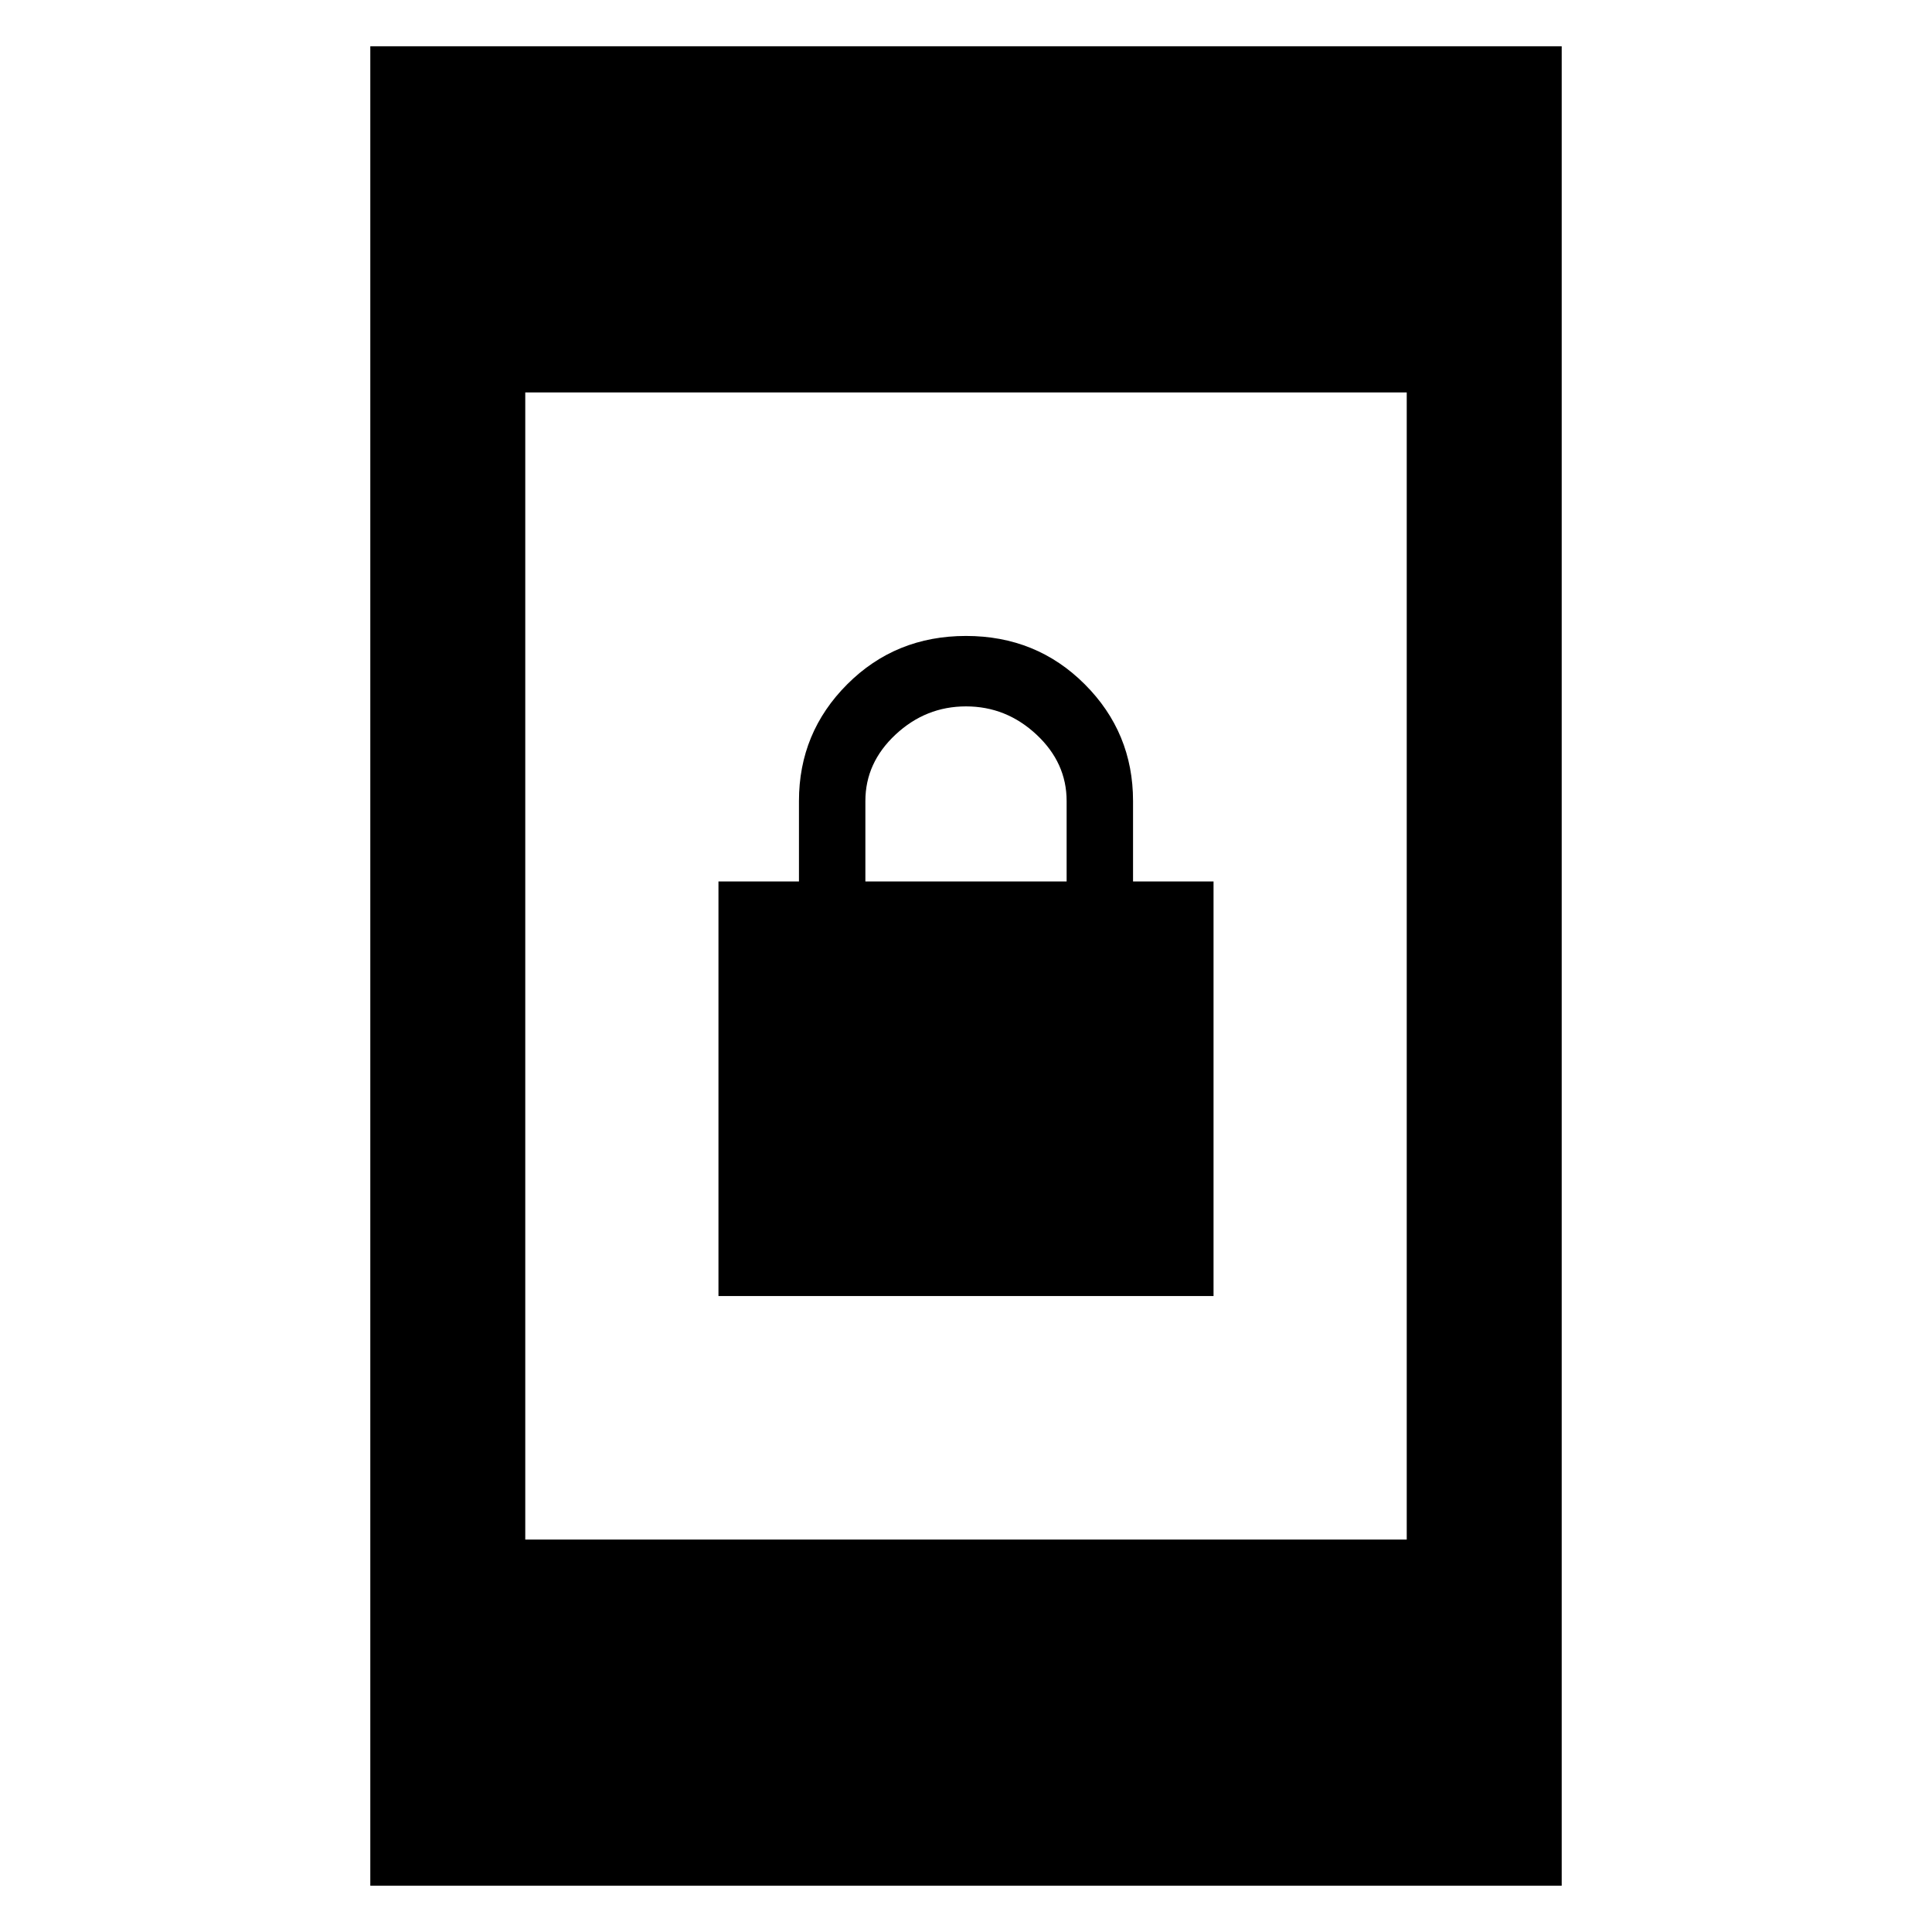 <svg xmlns="http://www.w3.org/2000/svg" height="48" width="48"><path d="M17.85 32.2V21.9h2v-2q0-1.7 1.2-2.9T24 15.8q1.75 0 2.95 1.2 1.2 1.2 1.2 2.9v2h2v10.3Zm3.65-10.3h5v-2q0-.95-.75-1.65t-1.75-.7q-1 0-1.75.7t-.75 1.65ZM9.2 46.85V1.15h29.6v45.7Zm3.85-8.6h21.9V9.75h-21.9Z"/></svg>